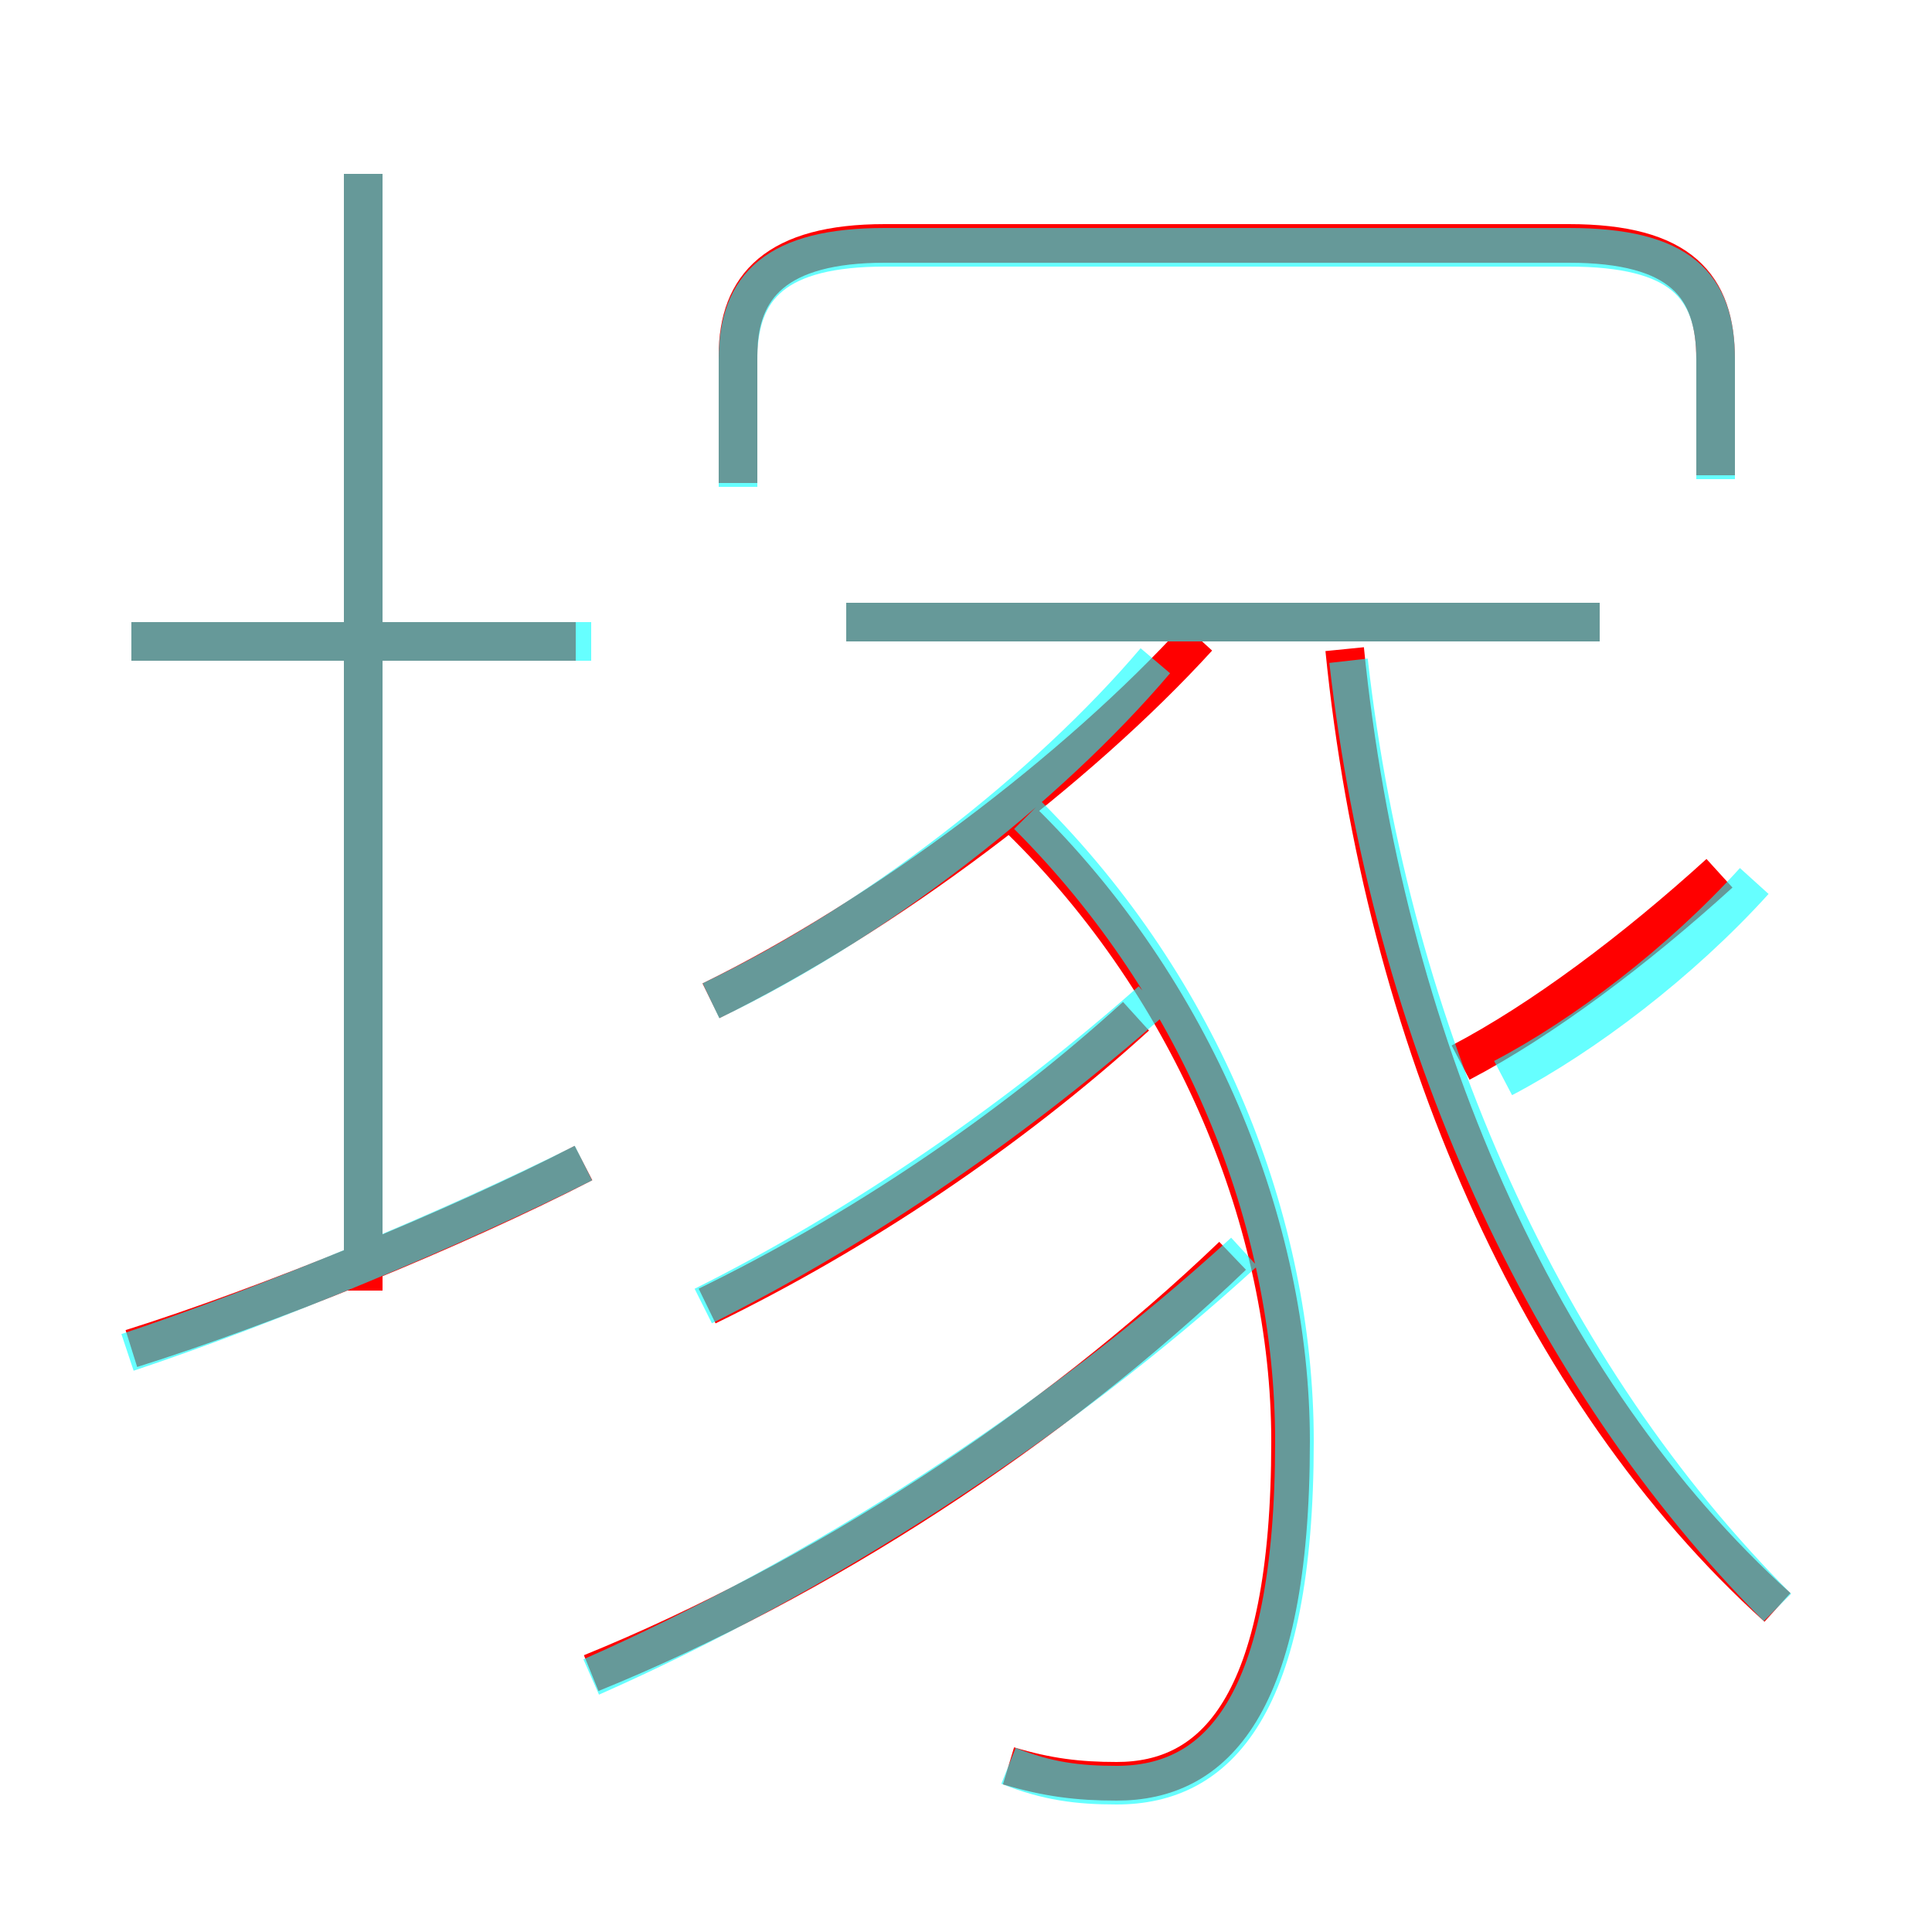 <?xml version='1.0' encoding='utf8'?>
<svg viewBox="0.0 -6.0 50.0 50.0" version="1.1" xmlns="http://www.w3.org/2000/svg">
<rect x="0.0" y="-6.0" width="50.0" height="50.0" fill="#333333" stroke="none"/>
<rect x="-1000" y="-1000" width="2000" height="2000" stroke="white" fill="white"/>
<g style="fill:none;stroke:rgba(255, 0, 0, 1);  stroke-width:1"><path d="M 46.0 -2.4 C 39.8 -8.0 35.8 -17.2 34.8 -27.2 M 3.4 -9.1 C 6.9 -10.2 11.8 -12.2 15.1 -13.9 M 15.3 -0.7 C 21.2 -3.1 27.2 -7.0 31.9 -11.5 M 9.4 -10.6 L 9.4 -39.5 M 18.3 -10.2 C 22.2 -12.1 26.1 -14.7 29.4 -17.7 M 14.9 -27.4 L 3.4 -27.4 M 26.1 1.7 C 27.1 2.0 27.9 2.1 28.9 2.1 C 31.4 2.1 33.4 0.2 33.4 -6.7 C 33.4 -12.3 30.9 -18.4 26.4 -22.8 M 18.4 -18.1 C 22.9 -20.3 27.9 -24.1 31.0 -27.5 M 41.4 -27.9 L 21.9 -27.9 M 37.8 -16.5 C 39.9 -17.6 42.3 -19.4 44.5 -21.4 M 44.4 -31.7 L 44.4 -34.7 C 44.4 -36.6 43.5 -37.7 40.6 -37.7 L 22.9 -37.7 C 20.1 -37.7 19.1 -36.6 19.1 -34.8 L 19.1 -31.5" transform="translate(0.0 38.0)" />
</g>
<g style="fill:none;stroke:rgba(0, 255, 255, 0.6);  stroke-width:1">
<path d="M 46.0 -2.4 C 40.0 -8.4 36.0 -17.2 34.9 -26.9 M 3.3 -9.0 C 6.9 -10.2 11.7 -12.2 15.1 -13.9 M 9.4 -11.2 L 9.4 -39.5 M 15.3 -27.4 L 3.4 -27.4 M 15.3 -0.6 C 21.2 -3.2 27.4 -7.2 32.2 -11.6 M 26.1 1.7 C 27.1 2.1 27.9 2.2 28.9 2.2 C 31.5 2.2 33.5 0.2 33.5 -6.7 C 33.5 -12.4 31.1 -18.4 26.6 -22.9 M 18.2 -10.2 C 22.4 -12.3 26.4 -15.1 29.8 -18.1 M 18.4 -18.1 C 22.6 -20.1 27.1 -23.6 29.9 -26.9 M 41.4 -27.9 L 21.9 -27.9 M 44.4 -31.6 L 44.4 -34.7 C 44.4 -36.6 43.5 -37.6 40.6 -37.6 L 22.9 -37.6 C 20.1 -37.6 19.1 -36.6 19.1 -34.7 L 19.1 -31.4 M 38.9 -16.1 C 41.0 -17.2 43.5 -19.1 45.4 -21.2" transform="translate(0.0 38.0)" />
</g>
</svg>
